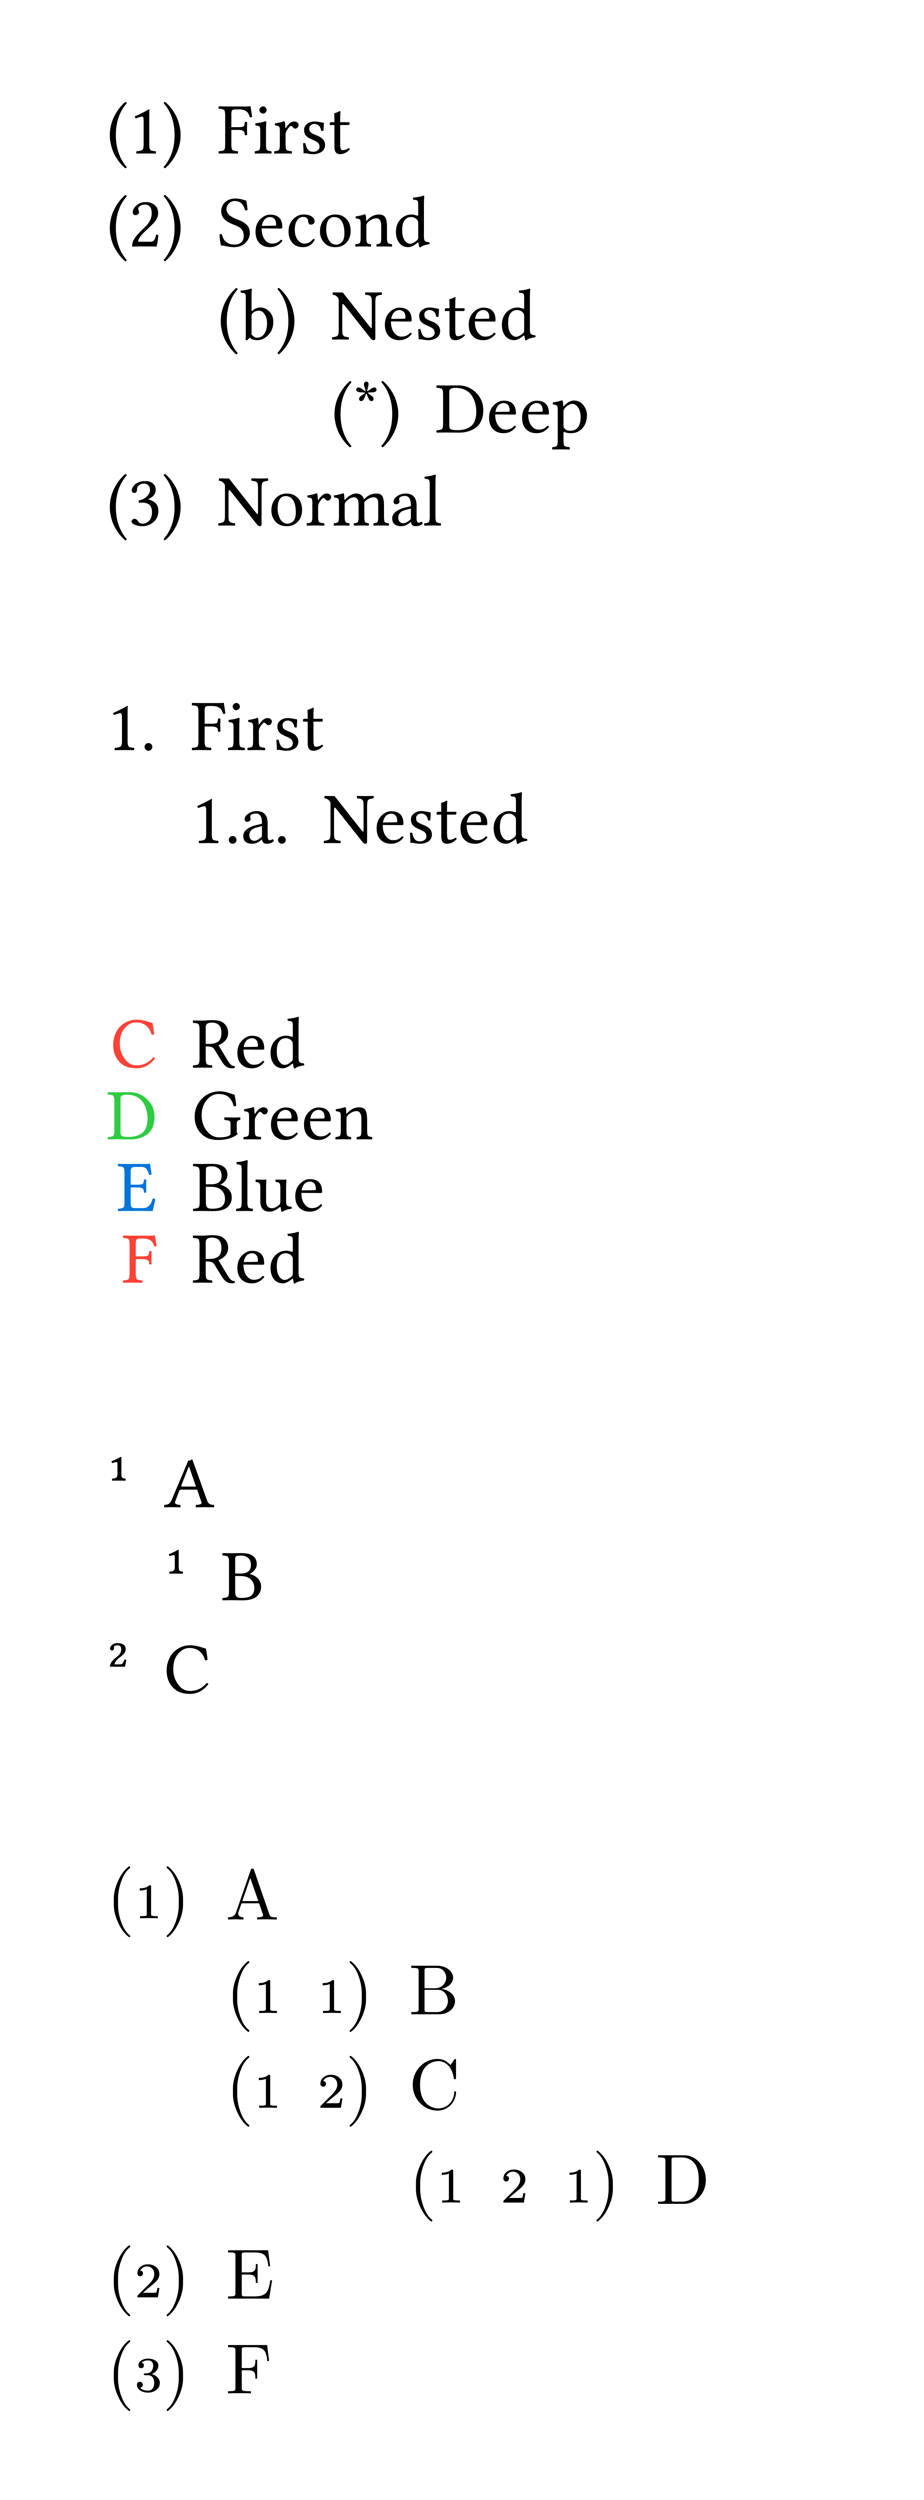 <svg class="typst-doc" viewBox="0 0 130 351.628" width="130" height="351.628" xmlns="http://www.w3.org/2000/svg" xmlns:xlink="http://www.w3.org/1999/xlink" xmlns:h5="http://www.w3.org/1999/xhtml">
    <g transform="matrix(1 0 0 1 5 5)">
        <g transform="translate(10 16.582)">
            <g class="typst-text" transform="scale(0.005 -0.005)">
                <use xlink:href="#g0" x="0" fill="#000000"/>
                <use xlink:href="#g1" x="610" fill="#000000"/>
                <use xlink:href="#g2" x="1562" fill="#000000"/>
            </g>
        </g>
        <g transform="translate(25.605 16.582)">
            <g class="typst-text" transform="scale(0.005 -0.005)">
                <use xlink:href="#g3" x="0" fill="#000000"/>
                <use xlink:href="#g4" x="993" fill="#000000"/>
                <use xlink:href="#g5" x="1548" fill="#000000"/>
                <use xlink:href="#g6" x="2309" fill="#000000"/>
                <use xlink:href="#g7" x="3107" fill="#000000"/>
            </g>
        </g>
        <g transform="translate(10 23.082)">
            <g class="typst-group">
                <g>
                    <g transform="translate(0 6.582)">
                        <g class="typst-text" transform="scale(0.005 -0.005)">
                            <use xlink:href="#g0" x="0" fill="#000000"/>
                            <use xlink:href="#g8" x="610" fill="#000000"/>
                            <use xlink:href="#g2" x="1562" fill="#000000"/>
                        </g>
                    </g>
                    <g transform="translate(15.605 6.582)">
                        <g class="typst-text" transform="scale(0.005 -0.005)">
                            <use xlink:href="#g9" x="0" fill="#000000"/>
                            <use xlink:href="#g10" x="993" fill="#000000"/>
                            <use xlink:href="#g11" x="1922" fill="#000000"/>
                            <use xlink:href="#g12" x="2798" fill="#000000"/>
                            <use xlink:href="#g13" x="3830" fill="#000000"/>
                            <use xlink:href="#g14" x="4940" fill="#000000"/>
                        </g>
                    </g>
                    <g transform="translate(15.605 19.664)">
                        <g class="typst-text" transform="scale(0.005 -0.005)">
                            <use xlink:href="#g0" x="0" fill="#000000"/>
                            <use xlink:href="#g15" x="635" fill="#000000"/>
                            <use xlink:href="#g2" x="1644" fill="#000000"/>
                        </g>
                    </g>
                    <g transform="translate(31.611 19.664)">
                        <g class="typst-text" transform="scale(0.005 -0.005)">
                            <use xlink:href="#g16" x="0" fill="#000000"/>
                            <use xlink:href="#g10" x="1431" fill="#000000"/>
                            <use xlink:href="#g6" x="2346" fill="#000000"/>
                            <use xlink:href="#g7" x="3144" fill="#000000"/>
                            <use xlink:href="#g10" x="3791" fill="#000000"/>
                            <use xlink:href="#g14" x="4720" fill="#000000"/>
                        </g>
                    </g>
                    <g transform="translate(31.611 32.746)">
                        <g class="typst-text" transform="scale(0.005 -0.005)">
                            <use xlink:href="#g0" x="0" fill="#000000"/>
                            <use xlink:href="#g17" x="610" fill="#000000"/>
                            <use xlink:href="#g2" x="1365" fill="#000000"/>
                        </g>
                    </g>
                    <g transform="translate(46.255 32.746)">
                        <g class="typst-text" transform="scale(0.005 -0.005)">
                            <use xlink:href="#g18" x="0" fill="#000000"/>
                            <use xlink:href="#g10" x="1435" fill="#000000"/>
                            <use xlink:href="#g10" x="2364" fill="#000000"/>
                            <use xlink:href="#g19" x="3279" fill="#000000"/>
                        </g>
                    </g>
                </g>
            </g>
        </g>
        <g transform="translate(10 68.91)">
            <g class="typst-text" transform="scale(0.005 -0.005)">
                <use xlink:href="#g0" x="0" fill="#000000"/>
                <use xlink:href="#g20" x="610" fill="#000000"/>
                <use xlink:href="#g2" x="1562" fill="#000000"/>
            </g>
        </g>
        <g transform="translate(25.605 68.91)">
            <g class="typst-text" transform="scale(0.005 -0.005)">
                <use xlink:href="#g16" x="0" fill="#000000"/>
                <use xlink:href="#g12" x="1431" fill="#000000"/>
                <use xlink:href="#g5" x="2463" fill="#000000"/>
                <use xlink:href="#g21" x="3224" fill="#000000"/>
                <use xlink:href="#g22" x="4841" fill="#000000"/>
                <use xlink:href="#g23" x="5776" fill="#000000"/>
            </g>
        </g>
        <g transform="translate(0 0)"/>
    </g>
    <g transform="matrix(1 0 0 1 5 88.91)">
        <g transform="translate(10 16.582)">
            <g class="typst-text" transform="scale(0.005 -0.005)">
                <use xlink:href="#g1" x="0" fill="#000000"/>
                <use xlink:href="#g24" x="952" fill="#000000"/>
            </g>
        </g>
        <g transform="translate(21.846 16.582)">
            <g class="typst-text" transform="scale(0.005 -0.005)">
                <use xlink:href="#g3" x="0" fill="#000000"/>
                <use xlink:href="#g4" x="993" fill="#000000"/>
                <use xlink:href="#g5" x="1548" fill="#000000"/>
                <use xlink:href="#g6" x="2309" fill="#000000"/>
                <use xlink:href="#g7" x="3107" fill="#000000"/>
            </g>
        </g>
        <g transform="translate(21.846 29.664)">
            <g class="typst-text" transform="scale(0.005 -0.005)">
                <use xlink:href="#g1" x="0" fill="#000000"/>
                <use xlink:href="#g24" x="952" fill="#000000"/>
                <use xlink:href="#g22" x="1402" fill="#000000"/>
                <use xlink:href="#g24" x="2337" fill="#000000"/>
            </g>
        </g>
        <g transform="translate(40.454 29.664)">
            <g class="typst-text" transform="scale(0.005 -0.005)">
                <use xlink:href="#g16" x="0" fill="#000000"/>
                <use xlink:href="#g10" x="1431" fill="#000000"/>
                <use xlink:href="#g6" x="2346" fill="#000000"/>
                <use xlink:href="#g7" x="3144" fill="#000000"/>
                <use xlink:href="#g10" x="3791" fill="#000000"/>
                <use xlink:href="#g14" x="4720" fill="#000000"/>
            </g>
        </g>
        <g transform="translate(0 0)"/>
    </g>
    <g transform="matrix(1 0 0 1 5 133.574)">
        <g transform="translate(10.547 16.582)">
            <g class="typst-text" transform="scale(0.005 -0.005)">
                <use xlink:href="#g25" x="0" fill="#ff4136"/>
            </g>
        </g>
        <g transform="translate(22.007 16.582)">
            <g class="typst-text" transform="scale(0.005 -0.005)">
                <use xlink:href="#g26" x="0" fill="#000000"/>
                <use xlink:href="#g10" x="1202" fill="#000000"/>
                <use xlink:href="#g14" x="2131" fill="#000000"/>
            </g>
        </g>
        <g transform="translate(10 26.664)">
            <g class="typst-text" transform="scale(0.005 -0.005)">
                <use xlink:href="#g18" x="0" fill="#2ecc40"/>
            </g>
        </g>
        <g transform="translate(22.007 26.664)">
            <g class="typst-text" transform="scale(0.005 -0.005)">
                <use xlink:href="#g27" x="0" fill="#000000"/>
                <use xlink:href="#g5" x="1402" fill="#000000"/>
                <use xlink:href="#g10" x="2147" fill="#000000"/>
                <use xlink:href="#g10" x="3076" fill="#000000"/>
                <use xlink:href="#g13" x="3991" fill="#000000"/>
            </g>
        </g>
        <g transform="translate(11.44 36.746)">
            <g class="typst-text" transform="scale(0.005 -0.005)">
                <use xlink:href="#g28" x="0" fill="#0074d9"/>
            </g>
        </g>
        <g transform="translate(22.007 36.746)">
            <g class="typst-text" transform="scale(0.005 -0.005)">
                <use xlink:href="#g29" x="0" fill="#000000"/>
                <use xlink:href="#g23" x="1204" fill="#000000"/>
                <use xlink:href="#g30" x="1744" fill="#000000"/>
                <use xlink:href="#g10" x="2831" fill="#000000"/>
            </g>
        </g>
        <g transform="translate(12.158 46.828)">
            <g class="typst-text" transform="scale(0.005 -0.005)">
                <use xlink:href="#g3" x="0" fill="#ff4136"/>
            </g>
        </g>
        <g transform="translate(22.007 46.828)">
            <g class="typst-text" transform="scale(0.005 -0.005)">
                <use xlink:href="#g26" x="0" fill="#000000"/>
                <use xlink:href="#g10" x="1202" fill="#000000"/>
                <use xlink:href="#g14" x="2131" fill="#000000"/>
            </g>
        </g>
        <g transform="translate(0 0)"/>
    </g>
    <g transform="matrix(1 0 0 1 5 195.402)">
        <g transform="translate(10 16.582)">
            <g class="typst-text" transform="scale(0.005 -0.005)">
                <use xlink:href="#g31" x="0" fill="#000000"/>
            </g>
        </g>
        <g transform="translate(18.066 16.582)">
            <g class="typst-text" transform="scale(0.005 -0.005)">
                <use xlink:href="#g32" x="0" fill="#000000"/>
            </g>
        </g>
        <g transform="translate(18.066 29.664)">
            <g class="typst-text" transform="scale(0.005 -0.005)">
                <use xlink:href="#g31" x="0" fill="#000000"/>
            </g>
        </g>
        <g transform="translate(26.133 29.664)">
            <g class="typst-text" transform="scale(0.005 -0.005)">
                <use xlink:href="#g29" x="0" fill="#000000"/>
            </g>
        </g>
        <g transform="translate(10 42.746)">
            <g class="typst-text" transform="scale(0.005 -0.005)">
                <use xlink:href="#g33" x="0" fill="#000000"/>
            </g>
        </g>
        <g transform="translate(18.066 42.746)">
            <g class="typst-text" transform="scale(0.005 -0.005)">
                <use xlink:href="#g25" x="0" fill="#000000"/>
            </g>
        </g>
        <g transform="translate(0 0)"/>
    </g>
    <g transform="matrix(1 0 0 1 5 253.148)">
        <g transform="translate(10 10)"/>
        <g transform="translate(10 9.35)"/>
        <g transform="translate(10 9.35)"/>
        <g transform="translate(10 16.83)">
            <g class="typst-text" transform="scale(0.01 -0.01)">
                <use xlink:href="#g34" x="0" fill="#000000"/>
            </g>
        </g>
        <g transform="translate(13.89 12.006)"/>
        <g transform="translate(13.89 12.006)"/>
        <g transform="translate(13.89 16.654)">
            <g class="typst-text" transform="scale(0.007 -0.007)">
                <use xlink:href="#g35" x="0" fill="#000000"/>
            </g>
        </g>
        <g transform="translate(17.873 9.35)"/>
        <g transform="translate(17.873 16.83)">
            <g class="typst-text" transform="scale(0.01 -0.01)">
                <use xlink:href="#g36" x="0" fill="#000000"/>
            </g>
        </g>
        <g transform="translate(21.763 16.83)"/>
        <g transform="translate(26.763 16.83)">
            <g class="typst-text" transform="scale(0.01 -0.01)">
                <use xlink:href="#g37" x="0" fill="#000000"/>
            </g>
        </g>
        <g transform="translate(26.763 23.33)">
            <g class="typst-group">
                <g>
                    <g transform="translate(0 0)"/>
                    <g transform="translate(0 -0.65)"/>
                    <g transform="translate(0 -0.65)"/>
                    <g transform="translate(0 6.83)">
                        <g class="typst-text" transform="scale(0.01 -0.01)">
                            <use xlink:href="#g34" x="0" fill="#000000"/>
                        </g>
                    </g>
                    <g transform="translate(3.89 2.006)"/>
                    <g transform="translate(3.89 2.006)"/>
                    <g transform="translate(3.89 6.654)">
                        <g class="typst-text" transform="scale(0.007 -0.007)">
                            <use xlink:href="#g35" x="0" fill="#000000"/>
                        </g>
                    </g>
                    <g transform="translate(12.873 2.006)"/>
                    <g transform="translate(12.873 6.654)">
                        <g class="typst-text" transform="scale(0.007 -0.007)">
                            <use xlink:href="#g35" x="0" fill="#000000"/>
                        </g>
                    </g>
                    <g transform="translate(16.856 -0.65)"/>
                    <g transform="translate(16.856 6.83)">
                        <g class="typst-text" transform="scale(0.01 -0.01)">
                            <use xlink:href="#g36" x="0" fill="#000000"/>
                        </g>
                    </g>
                    <g transform="translate(20.746 6.83)"/>
                    <g transform="translate(25.746 6.83)">
                        <g class="typst-text" transform="scale(0.01 -0.01)">
                            <use xlink:href="#g38" x="0" fill="#000000"/>
                        </g>
                    </g>
                    <g transform="translate(0 13.33)">
                        <g class="typst-group">
                            <g>
                                <g transform="translate(0 0)"/>
                                <g transform="translate(0 -0.65)"/>
                                <g transform="translate(0 -0.65)"/>
                                <g transform="translate(0 6.83)">
                                    <g class="typst-text" transform="scale(0.01 -0.01)">
                                        <use xlink:href="#g34" x="0" fill="#000000"/>
                                    </g>
                                </g>
                                <g transform="translate(3.89 2.006)"/>
                                <g transform="translate(3.89 2.006)"/>
                                <g transform="translate(3.89 6.654)">
                                    <g class="typst-text" transform="scale(0.007 -0.007)">
                                        <use xlink:href="#g35" x="0" fill="#000000"/>
                                    </g>
                                </g>
                                <g transform="translate(12.873 2.006)"/>
                                <g transform="translate(12.873 6.654)">
                                    <g class="typst-text" transform="scale(0.007 -0.007)">
                                        <use xlink:href="#g39" x="0" fill="#000000"/>
                                    </g>
                                </g>
                                <g transform="translate(16.856 -0.65)"/>
                                <g transform="translate(16.856 6.83)">
                                    <g class="typst-text" transform="scale(0.01 -0.01)">
                                        <use xlink:href="#g36" x="0" fill="#000000"/>
                                    </g>
                                </g>
                                <g transform="translate(20.746 6.83)"/>
                                <g transform="translate(25.746 6.83)">
                                    <g class="typst-text" transform="scale(0.01 -0.01)">
                                        <use xlink:href="#g40" x="0" fill="#000000"/>
                                    </g>
                                </g>
                                <g transform="translate(25.746 13.33)">
                                    <g class="typst-group">
                                        <g>
                                            <g transform="translate(0 0)"/>
                                            <g transform="translate(0 -0.65)"/>
                                            <g transform="translate(0 -0.65)"/>
                                            <g transform="translate(0 6.83)">
                                                <g class="typst-text" transform="scale(0.01 -0.01)">
                                                    <use xlink:href="#g34" x="0" fill="#000000"/>
                                                </g>
                                            </g>
                                            <g transform="translate(3.89 2.006)">
                                                <g class="typst-group">
                                                    <g>
                                                        <g transform="translate(0 0)"/>
                                                        <g transform="translate(0 0)"/>
                                                        <g transform="translate(0 4.648)">
                                                            <g class="typst-text" transform="scale(0.007 -0.007)">
                                                                <use xlink:href="#g35" x="0" fill="#000000"/>
                                                            </g>
                                                        </g>
                                                        <g transform="translate(8.983 0)"/>
                                                        <g transform="translate(8.983 4.648)">
                                                            <g class="typst-text" transform="scale(0.007 -0.007)">
                                                                <use xlink:href="#g39" x="0" fill="#000000"/>
                                                            </g>
                                                        </g>
                                                        <g transform="translate(17.966 0)"/>
                                                        <g transform="translate(17.966 4.648)">
                                                            <g class="typst-text" transform="scale(0.007 -0.007)">
                                                                <use xlink:href="#g35" x="0" fill="#000000"/>
                                                            </g>
                                                        </g>
                                                    </g>
                                                </g>
                                            </g>
                                            <g transform="translate(25.839 -0.65)"/>
                                            <g transform="translate(25.839 6.83)">
                                                <g class="typst-text" transform="scale(0.01 -0.01)">
                                                    <use xlink:href="#g36" x="0" fill="#000000"/>
                                                </g>
                                            </g>
                                            <g transform="translate(29.729 6.83)"/>
                                            <g transform="translate(34.729 6.83)">
                                                <g class="typst-text" transform="scale(0.01 -0.01)">
                                                    <use xlink:href="#g41" x="0" fill="#000000"/>
                                                </g>
                                            </g>
                                        </g>
                                    </g>
                                </g>
                            </g>
                        </g>
                    </g>
                </g>
            </g>
        </g>
        <g transform="translate(10 63.32)">
            <g class="typst-group">
                <g>
                    <g transform="translate(0 0)"/>
                    <g transform="translate(0 -0.65)"/>
                    <g transform="translate(0 -0.65)"/>
                    <g transform="translate(0 6.83)">
                        <g class="typst-text" transform="scale(0.01 -0.01)">
                            <use xlink:href="#g34" x="0" fill="#000000"/>
                        </g>
                    </g>
                    <g transform="translate(3.89 2.006)"/>
                    <g transform="translate(3.89 2.006)"/>
                    <g transform="translate(3.89 6.654)">
                        <g class="typst-text" transform="scale(0.007 -0.007)">
                            <use xlink:href="#g39" x="0" fill="#000000"/>
                        </g>
                    </g>
                    <g transform="translate(7.873 -0.65)"/>
                    <g transform="translate(7.873 6.83)">
                        <g class="typst-text" transform="scale(0.01 -0.01)">
                            <use xlink:href="#g36" x="0" fill="#000000"/>
                        </g>
                    </g>
                    <g transform="translate(11.763 6.83)"/>
                    <g transform="translate(16.763 6.83)">
                        <g class="typst-text" transform="scale(0.01 -0.01)">
                            <use xlink:href="#g42" x="0" fill="#000000"/>
                        </g>
                    </g>
                </g>
            </g>
        </g>
        <g transform="translate(10 76.65)">
            <g class="typst-group">
                <g>
                    <g transform="translate(0 0)"/>
                    <g transform="translate(0 -0.65)"/>
                    <g transform="translate(0 -0.65)"/>
                    <g transform="translate(0 6.83)">
                        <g class="typst-text" transform="scale(0.01 -0.01)">
                            <use xlink:href="#g34" x="0" fill="#000000"/>
                        </g>
                    </g>
                    <g transform="translate(3.89 1.936)"/>
                    <g transform="translate(3.89 1.936)"/>
                    <g transform="translate(3.89 6.584)">
                        <g class="typst-text" transform="scale(0.007 -0.007)">
                            <use xlink:href="#g43" x="0" fill="#000000"/>
                        </g>
                    </g>
                    <g transform="translate(7.873 -0.65)"/>
                    <g transform="translate(7.873 6.83)">
                        <g class="typst-text" transform="scale(0.01 -0.01)">
                            <use xlink:href="#g36" x="0" fill="#000000"/>
                        </g>
                    </g>
                    <g transform="translate(11.763 6.83)"/>
                    <g transform="translate(16.763 6.83)">
                        <g class="typst-text" transform="scale(0.01 -0.01)">
                            <use xlink:href="#g44" x="0" fill="#000000"/>
                        </g>
                    </g>
                </g>
            </g>
        </g>
        <g transform="translate(0 0)"/>
    </g>
    <defs id="glyph">
        <symbol id="g0" overflow="visible">
            <path d="M 90 516 Q 90 790 211 1036 Q 332 1282 524 1448 Q 555 1446 567 1411 Q 260 1065 260 516 Q 260 -29 567 -383 Q 557 -412 524 -418 Q 403 -314 316 -186.5 Q 229 -59 187 42 Q 145 143 120.5 255 Q 96 367 93 417 Q 90 467 90 516 Z "/>
        </symbol>
        <symbol id="g1" overflow="visible">
            <path d="M 590 250 Q 590 127 621.5 97.5 Q 653 68 768 63 Q 778 53 778 28.5 Q 778 4 768 -4 Q 563 0 518 0 Q 434 0 233 -4 Q 225 4 225 28.5 Q 225 53 233 63 Q 352 67 392 99 Q 432 131 432 250 L 432 918 Q 432 1037 391 1036 Q 336 1036 213 985 Q 188 1001 182 1040 Q 469 1173 584 1245 Q 596 1245 596 1235 Q 590 1188 590 961 L 590 250 Z "/>
        </symbol>
        <symbol id="g2" overflow="visible">
            <path d="M 520 516 Q 520 242 399.5 -4 Q 279 -250 86 -416 Q 55 -414 43 -379 Q 350 -33 350 516 Q 350 1061 43 1415 Q 53 1444 86 1450 Q 207 1346 294 1219 Q 381 1092 423 990.5 Q 465 889 489.5 777.5 Q 514 666 517 615.5 Q 520 565 520 516 Z "/>
        </symbol>
        <symbol id="g3" overflow="visible">
            <path d="M 580 662 L 389 662 L 389 250 Q 389 127 421 97.5 Q 453 68 567 63 Q 577 53 577.5 28.5 Q 578 4 567 -4 Q 424 0 303 0 Q 180 0 37 -4 Q 29 4 29 28.5 Q 29 53 37 63 Q 152 67 183.5 97 Q 215 127 215 250 L 215 1071 Q 215 1194 183.5 1223.5 Q 152 1253 37 1257 Q 29 1265 29 1290 Q 29 1315 37 1325 Q 201 1321 301 1321 L 824 1321 Q 878 1321 920 1329 Q 927 1329 928 1323 Q 950 1205 973 1026 Q 946 1016 909 1016 Q 884 1096 855.5 1139 Q 827 1182 763.5 1210.5 Q 700 1239 596 1239 L 504 1239 Q 434 1239 411.5 1214.5 Q 389 1190 389 1108 L 389 739 L 580 739 Q 705 739 733.5 763.5 Q 762 788 766 879 Q 774 889 798.5 889 Q 823 889 834 879 Q 830 773 829 702 Q 829 624 834 522 Q 824 512 799 512 Q 774 512 766 522 Q 762 577 753.5 601 Q 745 625 704.5 643.5 Q 664 662 580 662 Z "/>
        </symbol>
        <symbol id="g4" overflow="visible">
            <path d="M 184 1227 Q 184 1264 219 1294.5 Q 254 1325 291 1325 Q 330 1325 359.5 1291 Q 389 1257 389 1219 Q 389 1184 356.5 1152 Q 324 1120 283 1120 Q 246 1120 215 1154 Q 184 1188 184 1227 Z M 371 250 Q 371 127 395.5 98.5 Q 420 70 518 63 Q 528 53 528 28.5 Q 528 4 518 -4 Q 383 0 291 0 Q 197 0 61 -4 Q 53 4 53 28.5 Q 53 53 61 63 Q 159 71 184 99 Q 209 127 209 250 L 209 649 Q 209 735 185.5 757.5 Q 162 780 76 788 Q 64 823 72 846 Q 262 871 352 905 Q 379 905 379 891 Q 371 760 371 658 L 371 250 Z "/>
        </symbol>
        <symbol id="g5" overflow="visible">
            <path d="M 360 733 Q 360 723 366.5 719 Q 373 715 383 729 Q 424 799 484.5 849 Q 545 899 610 899 Q 669 899 701 867.5 Q 733 836 733 801 Q 733 762 703.5 730 Q 674 698 637 698 Q 599 698 563 746 Q 543 772 510 772 Q 485 772 416 672 Q 367 598 367 535 L 367 250 Q 367 127 394.5 99.5 Q 422 72 535 63 Q 545 53 545 28.5 Q 545 4 535 -4 Q 392 0 287 0 Q 197 0 53 -4 Q 45 4 45 28.5 Q 45 53 53 63 Q 153 69 179 98 Q 205 127 205 250 L 205 649 Q 205 735 181.5 757.5 Q 158 780 72 788 Q 60 823 68 846 Q 220 866 319 905 Q 335 905 344 889 Q 354 864 360 733 Z "/>
        </symbol>
        <symbol id="g6" overflow="visible">
            <path d="M 98 283 Q 108 293 130 293 Q 152 293 162 285 Q 195 146 242 96.5 Q 289 47 387 47 Q 453 47 507 84 Q 561 121 561 190 Q 561 258 519 299 Q 477 340 352 391 Q 229 442 178 501.5 Q 127 561 127 670 Q 127 766 213 832.5 Q 299 899 416 899 Q 463 899 512 892 Q 561 885 615.5 873.5 Q 670 862 684 860 Q 680 751 672 643 Q 662 633 639 633 Q 616 633 606 641 Q 596 702 572.5 743 Q 549 784 517 801.5 Q 485 819 461.5 825 Q 438 831 416 831 Q 361 831 316.5 795.5 Q 272 760 272 700 Q 272 623 318.5 587.5 Q 365 552 477 510 Q 717 421 717 238 Q 717 166 683 112.5 Q 649 59 596 31.5 Q 543 4 491.5 -8 Q 440 -20 391 -20 Q 291 -20 205 2 Q 191 6 164 6 Q 144 6 113 0 Q 112 107 98 283 Z "/>
        </symbol>
        <symbol id="g7" overflow="visible">
            <path d="M 88 879 L 182 879 Q 182 957 181 1008 Q 180 1059 179 1074.5 Q 178 1090 177 1100 Q 176 1110 176 1116 Q 176 1131 221 1144 Q 257 1154 291 1173 Q 325 1191 336 1192 Q 352 1192 352 1174 Q 344 1092 344 958 L 344 879 L 590 879 Q 606 879 606 866 L 606 825 Q 606 798 557 799 L 344 799 L 344 281 Q 344 181 358.5 136.5 Q 373 92 412 92 Q 506 92 580 150 Q 611 148 616 115 Q 495 -20 340 -20 Q 182 -20 182 182 L 182 799 L 61 799 Q 51 799 51 811 L 51 838 Q 51 879 88 879 Z "/>
        </symbol>
        <symbol id="g8" overflow="visible">
            <path d="M 125 958 Q 125 1060 229.5 1154.5 Q 334 1249 494 1249 Q 633 1249 736.5 1170.5 Q 840 1092 840 938 Q 840 864 809 798.5 Q 778 733 742.5 691 Q 707 649 635 580 L 428 381 Q 276 229 276 133 L 641 133 Q 696 133 727 176 Q 758 219 784 330 Q 823 338 844 319 Q 840 176 795 -4 Q 701 0 635 0 L 276 0 L 106 -4 Q 106 94 152.5 185 Q 199 276 340 420 L 492 569 Q 660 739 659 930 Q 659 1063 605 1120.5 Q 551 1178 481 1178 Q 379 1178 329 1139 Q 279 1100 279 1053 Q 279 1043 287 1024.5 Q 295 1006 295 1004 Q 303 975 303 961 Q 303 930 269.5 904.5 Q 236 879 207 879 Q 174 879 149.5 902 Q 125 925 125 958 Z "/>
        </symbol>
        <symbol id="g9" overflow="visible">
            <path d="M 808 1292 Q 836 1151 845 1028 Q 820 1009 778 1016 Q 760 1074 740.5 1115 Q 721 1156 687 1196.5 Q 653 1237 599.5 1257.5 Q 546 1278 475 1278 Q 386 1278 318.5 1207 Q 251 1136 251 1049 Q 251 1000 275 956 Q 299 912 329 884 Q 359 856 411 827 Q 463 798 494 785.5 Q 525 773 577 753 Q 648 726 701 697 Q 754 668 805 624 Q 856 580 882.5 517.5 Q 909 455 909 377 Q 909 280 857 191 Q 805 102 717 47 Q 609 -20 464 -20 Q 367 -20 260.5 3.5 Q 154 27 96 27 Q 65 156 55 338 Q 87 355 122 344 Q 186 53 481 53 Q 604 53 670.5 117.5 Q 737 182 737 305 Q 737 363 719 410 Q 701 457 678 485.5 Q 655 514 611 540.5 Q 567 567 540 579 Q 513 591 462 610 Q 385 639 328.5 669.5 Q 272 700 217 745.5 Q 162 791 133 853.5 Q 104 916 104 993 Q 104 1151 218.5 1249.5 Q 333 1348 494 1348 Q 611 1348 695.5 1322 Q 780 1296 808 1292 Z "/>
        </symbol>
        <symbol id="g10" overflow="visible">
            <path d="M 254 578 L 625 584 Q 656 584 655 612 Q 655 729 605 778 Q 555 827 485 827 Q 458 827 432 820 Q 406 813 368 790.5 Q 330 768 299 713 Q 268 658 254 578 Z M 791 190 Q 826 188 834 158 Q 697 -20 485 -20 Q 282 -20 172 111 Q 76 222 76 414 Q 76 631 206 763 Q 336 895 485 895 Q 831 895 831 539 Q 831 504 793 504 L 248 508 Q 248 336 313 227 Q 403 80 537 80 Q 623 80 677.5 104.5 Q 732 129 791 190 Z "/>
        </symbol>
        <symbol id="g11" overflow="visible">
            <path d="M 815 186 Q 743 67 663.5 23.5 Q 584 -20 481 -20 Q 291 -20 183.5 101.5 Q 76 223 76 426 Q 76 633 205 766 Q 334 899 496 899 Q 641 899 725 845 Q 809 791 809 705 Q 809 662 777 638 Q 745 614 709 614 Q 639 614 631 688 Q 627 733 617.5 758.5 Q 608 784 575.5 807.5 Q 543 831 485 831 Q 383 831 317.5 734 Q 252 637 252 471 Q 252 295 332 187.5 Q 412 80 526 80 Q 667 80 772 215 Q 805 211 815 186 Z "/>
        </symbol>
        <symbol id="g12" overflow="visible">
            <path d="M 84 420 Q 84 623 197 756 Q 319 899 518 899 Q 665 899 766.5 826.5 Q 868 754 908 653.5 Q 948 553 948 438 Q 948 224 815 94 Q 698 -21 514 -20 Q 309 -20 196.5 113 Q 84 246 84 420 Z M 487 827 Q 260 827 260 467 Q 260 401 275.5 333.5 Q 291 266 321.5 200.5 Q 352 135 409.5 93 Q 467 51 543 51 Q 633 51 702.5 125 Q 772 199 772 373 Q 772 592 696 709.5 Q 620 827 487 827 Z "/>
        </symbol>
        <symbol id="g13" overflow="visible">
            <path d="M 377 733 Q 522 899 713 899 Q 830 899 883 829 Q 938 755 938 555 L 938 250 Q 938 129 961.5 100.5 Q 985 72 1075 63 Q 1083 53 1083 28.5 Q 1083 4 1075 -4 Q 952 0 858 0 Q 772 0 649 -4 Q 641 6 641 30.5 Q 641 55 649 63 Q 733 71 754.5 100 Q 776 129 776 250 L 776 561 Q 776 670 752 719 Q 713 793 643 793 Q 518 793 393 672 Q 358 633 358 586 L 358 250 Q 358 129 379.5 100.5 Q 401 72 483 63 Q 491 53 491.5 28.5 Q 492 4 483 -4 Q 360 0 279 0 Q 177 0 53 -4 Q 45 4 45 28.5 Q 45 53 53 63 Q 149 71 173 99 Q 197 127 197 250 L 197 649 Q 197 735 173.5 757.5 Q 150 780 63 788 Q 51 823 59 846 Q 211 866 311 905 Q 327 905 336 889 Q 348 864 352 733 Q 352 706 377 733 Z "/>
        </symbol>
        <symbol id="g14" overflow="visible">
            <path d="M 707 254 L 707 643 Q 707 690 700.5 709.5 Q 694 729 672 754 Q 609 828 506 827 Q 383 827 315 725 Q 256 641 256 453 Q 256 273 323.5 174.5 Q 391 76 481 76 Q 561 76 674 174 Q 707 203 707 254 Z M 684 103 Q 534 -20 428 -20 Q 266 -20 173 100.5 Q 80 221 80 416 Q 80 635 221 776 Q 350 899 528 899 Q 559 899 596 890 Q 633 881 659.5 872.5 Q 686 864 688 864 Q 706 864 707 883 L 707 1145 Q 707 1211 703.5 1243.5 Q 700 1276 677.5 1291.5 Q 655 1307 643 1308 Q 631 1309 575 1313 Q 552 1336 563 1374 Q 745 1388 850 1430 Q 877 1430 877 1409 Q 869 1327 868 1194 L 868 266 Q 868 186 896 155.5 Q 924 125 1018 117 Q 1028 107 1028 88.5 Q 1028 70 1018 61 Q 854 43 776 -20 Q 758 -28 737 -20 Q 719 52 715 100 Q 713 110 702.5 110 Q 692 110 684 103 Z "/>
        </symbol>
        <symbol id="g15" overflow="visible">
            <path d="M 356 743 Q 321 712 322 657 L 322 145 Q 400 49 469 49 Q 610 49 684 162.5 Q 758 276 758 459 Q 758 606 691.5 707.5 Q 625 809 530 809 Q 430 809 356 743 Z M 342 807 Q 444 899 571 899 Q 712 899 823 786.5 Q 934 674 934 496 Q 934 267 792.5 123.5 Q 651 -20 481 -20 Q 361 -20 301 30 Q 284 44 272.5 43.5 Q 261 43 245 25 Q 230 8 197 -25 Q 166 -25 152 0 Q 160 39 160 145 L 160 1145 Q 160 1211 157 1243.5 Q 154 1276 131.5 1291.5 Q 109 1307 96.5 1308 Q 84 1309 29 1313 Q 6 1336 16 1374 Q 198 1388 303 1430 Q 330 1430 330 1409 Q 322 1327 322 1194 L 322 817 Q 322 789 342 807 Z "/>
        </symbol>
        <symbol id="g16" overflow="visible">
            <path d="M 1139 1049 Q 1139 1121 1132.5 1158.5 Q 1126 1196 1101.5 1217.5 Q 1077 1239 1050.5 1245 Q 1024 1251 961 1257 Q 951 1265 950.5 1290 Q 950 1315 961 1325 Q 1141 1321 1188 1321 Q 1249 1321 1417 1325 Q 1425 1315 1425 1290.5 Q 1425 1266 1417 1257 Q 1302 1245 1270.5 1212.5 Q 1239 1180 1239 1049 L 1239 43 Q 1239 -20 1192 -20 Q 1147 -20 1110 29 L 395 932 Q 344 1000 326 999 Q 310 999 309 899 L 309 272 Q 309 200 315.5 162.5 Q 322 125 346.5 103.5 Q 371 82 397.5 76 Q 424 70 487 63 Q 495 53 495.5 28.5 Q 496 4 487 -4 Q 315 0 260 0 Q 207 0 31 -4 Q 21 4 20.5 28.5 Q 20 53 31 63 Q 146 75 177.5 108 Q 209 141 209 272 L 209 1126 Q 199 1171 154 1212 Q 109 1253 47 1257 Q 37 1265 37 1290 Q 37 1315 47 1325 L 324 1321 L 1026 430 Q 1114 317 1124 317 Q 1138 317 1139 379 L 1139 1049 Z "/>
        </symbol>
        <symbol id="g17" overflow="visible">
            <path d="M 344 1120 Q 309 1128 258 1128 Q 92 1128 92 1204 Q 92 1229 108.5 1247.5 Q 125 1266 160 1266 Q 199 1266 259 1221 Q 319 1176 356 1161 Q 352 1202 330.5 1262.5 Q 309 1323 309 1350 Q 309 1383 326.5 1406.5 Q 344 1430 371 1430 Q 439 1430 438 1358 Q 438 1329 419.5 1258.5 Q 401 1188 399 1159 Q 438 1175 497.5 1220.5 Q 557 1266 594 1266 Q 631 1266 647.5 1245.5 Q 664 1225 664 1204 Q 664 1128 522 1128 Q 459 1128 410 1120 Q 435 1093 481.5 1061.5 Q 528 1030 554 1004.5 Q 580 979 580 942 Q 580 915 561.5 899 Q 543 883 520 883 Q 485 883 461.5 915.5 Q 438 948 414.5 1008.5 Q 391 1069 375 1096 Q 361 1069 336 1005.5 Q 311 942 288.5 912.5 Q 266 883 231 883 Q 204 883 188 900.5 Q 172 918 172 940 Q 172 979 198.5 1005.5 Q 225 1032 272 1061.5 Q 319 1091 344 1120 Z "/>
        </symbol>
        <symbol id="g18" overflow="visible">
            <path d="M 391 172 Q 391 117 433 91.5 Q 475 66 614 66 Q 731 66 821 89.5 Q 911 113 989 168 Q 1067 223 1109 327.5 Q 1151 432 1151 582 Q 1151 707 1120.5 821.5 Q 1090 936 1024 1036.5 Q 958 1137 839.5 1196 Q 721 1255 563 1255 Q 391 1255 391 1155 L 391 172 Z M 303 1321 Q 336 1321 447.5 1323 Q 559 1325 641 1325 Q 936 1325 1142 1121.5 Q 1348 918 1348 631 Q 1348 451 1285.5 320.5 Q 1223 190 1119.5 122.5 Q 1016 55 906.5 25.5 Q 797 -4 678 -4 Q 555 -4 440.5 -2 Q 326 0 305 0 Q 199 0 39 -4 Q 29 4 29 28.5 Q 29 53 39 63 Q 154 67 185.5 97 Q 217 127 217 250 L 217 1071 Q 217 1194 185.5 1223.5 Q 154 1253 39 1257 Q 29 1265 29 1290 Q 29 1315 39 1325 Q 203 1321 303 1321 Z "/>
        </symbol>
        <symbol id="g19" overflow="visible">
            <path d="M 358 678 Q 325 637 326 588 L 326 215 Q 326 161 334.5 141 Q 343 121 375 92 Q 423 49 520 49 Q 602 49 661.5 83 Q 721 117 751.5 175 Q 782 233 795.5 294.5 Q 809 356 809 426 Q 809 594 738.5 699.5 Q 668 805 565 805 Q 522 805 460.5 767 Q 399 729 358 678 Z M 319 754 Q 321 723 342 745 Q 479 899 623 899 Q 777 899 881 774 Q 985 649 985 481 Q 985 241 834 94 Q 713 -21 532 -20 Q 432 -20 354 11 Q 338 19 332 17 Q 326 15 326 -4 L 326 -225 Q 326 -348 353.5 -377 Q 381 -406 494 -412 Q 504 -422 504 -446.5 Q 504 -471 494 -479 Q 359 -475 246 -475 Q 160 -475 16 -479 Q 8 -471 8 -446.5 Q 8 -422 16 -412 Q 112 -408 138 -378 Q 164 -348 164 -225 L 164 649 Q 164 735 140.5 757.5 Q 117 780 31 788 Q 19 823 27 846 Q 179 866 279 905 Q 295 905 303 889 Q 313 865 319 754 Z "/>
        </symbol>
        <symbol id="g20" overflow="visible">
            <path d="M 440 1178 Q 403 1178 364.5 1167.5 Q 326 1157 286 1119 Q 246 1081 246 1022 Q 246 916 166 915 Q 133 915 114.5 938 Q 96 961 96 985 Q 96 1016 115.5 1056 Q 135 1096 176 1142 Q 217 1188 298 1218.5 Q 379 1249 483 1249 Q 628 1249 707 1169 Q 771 1104 771 1007 Q 771 921 723 856.5 Q 675 792 555 735 L 557 731 Q 672 713 759 635 Q 846 557 846 408 Q 846 213 710.5 96.5 Q 575 -20 385 -20 Q 283 -20 186.5 19.5 Q 90 59 90 117 Q 90 142 117.5 165 Q 145 188 176 188 Q 225 188 264 135 Q 266 133 273.5 122 Q 281 111 284 106.5 Q 287 102 294 93 Q 301 84 307 80 Q 313 76 324.5 68.5 Q 336 61 348 58 Q 360 55 376.5 53 Q 393 51 412 51 Q 445 51 482.5 65.5 Q 520 80 564 111.5 Q 608 143 637 213 Q 666 283 666 379 Q 666 643 397 643 Q 334 643 299 639 L 289 705 Q 431 725 521 815.5 Q 611 906 611 993 Q 611 1086 562 1132 Q 513 1178 440 1178 Z "/>
        </symbol>
        <symbol id="g21" overflow="visible">
            <path d="M 348 733 Q 350 706 373 733 Q 520 899 684 899 Q 762 899 818 856.5 Q 874 814 889 749 Q 894 729 911 748 Q 1054 899 1249 899 Q 1374 899 1417 815 Q 1460 731 1460 573 L 1460 250 Q 1460 127 1481.5 98.5 Q 1503 70 1591 63 Q 1599 53 1599 28.5 Q 1599 4 1591 -4 Q 1476 0 1380 0 Q 1274 0 1171 -4 Q 1163 4 1163 28.5 Q 1163 53 1171 63 Q 1255 69 1276.5 99 Q 1298 129 1298 250 L 1298 610 Q 1298 708 1267.5 750.5 Q 1237 793 1176 793 Q 1029 793 905 657 Q 907 632 907 575 L 907 250 Q 907 127 927.5 98.5 Q 948 70 1028 63 Q 1036 53 1036 29.5 Q 1036 6 1028 -4 Q 926 0 827 0 Q 721 0 618 -4 Q 610 6 610 30.5 Q 610 55 618 63 Q 704 69 724.5 98 Q 745 127 745 250 L 745 606 Q 745 792 610 793 Q 512 793 389 672 Q 354 635 354 586 L 354 250 Q 354 165 366 128 Q 378 91 400 80 Q 422 69 481 63 Q 490 54 490 29.5 Q 490 5 481 -4 Q 358 0 274 0 Q 176 0 53 -4 Q 45 4 45 28.5 Q 45 53 53 63 Q 143 69 168 99 Q 193 129 193 250 L 193 649 Q 193 735 169 757.5 Q 145 780 59 788 Q 47 823 55 846 Q 207 866 307 905 Q 323 905 332 889 Q 342 866 348 733 Z "/>
        </symbol>
        <symbol id="g22" overflow="visible">
            <path d="M 600 477 L 438 434 Q 243 385 244 209 Q 244 154 281.5 108.5 Q 319 63 391 63 Q 461 63 571 154 Q 600 177 600 207 L 600 477 Z M 600 98 L 596 98 L 555 66 Q 444 -20 332 -20 Q 74 -20 74 201 Q 74 303 167 381 Q 260 459 412 498 L 588 541 Q 600 545 600 565 Q 600 831 434 831 Q 366 831 318 809.5 Q 270 788 270 745 Q 270 716 274 705 Q 280 693 281 668 Q 281 645 253 621.5 Q 225 598 184 598 Q 112 598 113 672 Q 113 758 218.5 828.5 Q 324 899 451 899 Q 760 899 760 553 L 760 252 Q 760 209 761 184.5 Q 762 160 768 131 Q 774 102 787.5 90 Q 801 78 821 78 Q 858 78 897 111 Q 926 95 932 55 Q 854 -21 737 -20 Q 667 -20 638.5 10.5 Q 610 41 600 98 Z "/>
        </symbol>
        <symbol id="g23" overflow="visible">
            <path d="M 195 250 L 195 1145 Q 195 1258 174.5 1282.5 Q 154 1307 63 1313 Q 40 1336 51 1374 Q 233 1388 338 1430 Q 365 1430 365 1409 Q 357 1327 356 1194 L 356 250 Q 356 127 382 97.5 Q 408 68 504 63 Q 512 53 512 28.5 Q 512 4 504 -4 Q 369 0 276 0 Q 190 0 47 -4 Q 37 4 37 28.5 Q 37 53 47 63 Q 143 67 169 97 Q 195 127 195 250 Z "/>
        </symbol>
        <symbol id="g24" overflow="visible">
            <path d="M 117 88 Q 117 133 148.5 165 Q 180 197 225 197 Q 270 197 302 165 Q 334 133 334 88 Q 334 43 302 11.5 Q 270 -20 225 -20 Q 180 -20 148.5 11.5 Q 117 43 117 88 Z "/>
        </symbol>
        <symbol id="g25" overflow="visible">
            <path d="M 731 -20 Q 416 -20 246 166 Q 76 352 76 635 Q 76 795 133 937 Q 190 1079 293 1174 Q 483 1348 733 1348 Q 880 1348 1020.5 1302.5 Q 1161 1257 1182 1255 Q 1213 1085 1227 938 Q 1188 918 1159 928 Q 1055 1272 711 1272 Q 532 1272 384 1090 Q 262 940 262 674 Q 262 438 396 250.5 Q 530 63 729 63 Q 872 63 984 115.5 Q 1096 168 1204 287 Q 1235 287 1251 256 Q 1040 -20 731 -20 Z "/>
        </symbol>
        <symbol id="g26" overflow="visible">
            <path d="M 557 1266 Q 387 1266 387 1135 L 387 666 L 485 666 Q 651 666 740 733.5 Q 829 801 829 979 Q 829 1266 557 1266 Z M 387 250 Q 387 127 419 97.5 Q 451 68 565 63 Q 573 53 573 28.5 Q 573 4 565 -4 Q 385 0 301 0 Q 219 0 35 -4 Q 25 4 25 28.5 Q 25 53 35 63 Q 150 67 181.5 97 Q 213 127 213 250 L 213 1071 Q 213 1194 181.5 1223.5 Q 150 1253 35 1257 Q 25 1265 25 1290 Q 25 1315 35 1325 Q 228 1321 299 1321 Q 334 1321 419 1328 Q 504 1335 555 1335 Q 676 1335 760 1316.5 Q 844 1298 909 1237 Q 1018 1135 1018 981 Q 1018 840 929 751 Q 840 662 745 631 L 1004 201 Q 1051 123 1094 83 Q 1137 43 1200 43 Q 1214 16 1202 -6 Q 1173 -20 1116 -20 Q 958 -20 846 162 L 627 518 Q 602 559 554 577.5 Q 506 596 387 596 L 387 250 Z "/>
        </symbol>
        <symbol id="g27" overflow="visible">
            <path d="M 772 1348 Q 872 1348 949 1329.5 Q 1026 1311 1090.5 1286.5 Q 1155 1262 1198 1255 Q 1237 1081 1245 940 Q 1210 926 1178 928 Q 1155 1006 1128.5 1059 Q 1102 1112 1054 1165.5 Q 1006 1219 928 1246.5 Q 850 1274 743 1274 Q 557 1274 414.5 1102 Q 272 930 272 670 Q 272 529 326.5 390.5 Q 381 252 497.5 152.5 Q 614 53 768 53 Q 1004 53 1085 131 L 1085 444 Q 1085 501 1049.5 518 Q 1014 535 918 543 Q 910 553 909.5 579.5 Q 909 606 918 616 Q 1098 612 1171 612 Q 1255 612 1354 616 Q 1364 606 1364 579.5 Q 1364 553 1354 543 Q 1305 539 1282.5 517.5 Q 1260 496 1260 444 L 1260 207 Q 1260 176 1292 150 Q 1093 -20 721 -20 Q 432 -20 254 164 Q 76 348 76 629 Q 76 844 179.5 1012 Q 283 1180 440.5 1264 Q 598 1348 772 1348 Z "/>
        </symbol>
        <symbol id="g28" overflow="visible">
            <path d="M 575 739 Q 700 739 729 763.5 Q 758 788 762 879 Q 770 889 794.5 889 Q 819 889 829 879 Q 825 781 825 702 Q 825 628 829 522 Q 819 512 794.5 512 Q 770 512 762 522 Q 758 577 749.5 601 Q 741 625 700 643.5 Q 659 662 575 662 L 389 662 L 389 209 Q 389 137 414.5 108.5 Q 440 80 504 80 L 741 80 Q 936 80 1010 348 Q 1047 356 1081 338 Q 1056 176 1006 -4 Q 842 0 743 0 L 303 0 Q 188 0 37 -4 Q 29 4 29 28.5 Q 29 53 37 63 Q 152 67 183.5 97 Q 215 127 215 250 L 215 1071 Q 215 1194 183.5 1223.5 Q 152 1253 37 1257 Q 29 1265 29 1290 Q 29 1315 37 1325 Q 201 1321 301 1321 L 823 1321 Q 876 1321 924 1329 Q 932 1329 932 1323 Q 948 1253 977 1026 Q 944 1010 909 1016 Q 870 1139 827 1189 Q 784 1239 678 1239 L 524 1239 Q 444 1239 416.5 1209.5 Q 389 1180 389 1108 L 389 739 L 575 739 Z "/>
        </symbol>
        <symbol id="g29" overflow="visible">
            <path d="M 391 1126 L 391 750 L 543 750 Q 834 750 834 985 Q 834 1126 754 1190.5 Q 674 1255 569 1255 Q 479 1255 443.5 1244 Q 408 1233 399.5 1211 Q 391 1189 391 1126 Z M 391 680 L 391 242 Q 391 144 425 103.5 Q 459 63 561 63 Q 776 63 853 136 Q 930 209 930 338 Q 930 488 830.5 584 Q 731 680 532 680 L 391 680 Z M 303 1321 Q 340 1321 432 1323 Q 524 1325 559 1325 Q 999 1325 999 1010 Q 999 930 943 856 Q 887 782 805 741 L 805 737 Q 948 696 1034 606 Q 1120 516 1120 377 Q 1120 305 1095.5 241.5 Q 1071 178 1016 120.5 Q 961 63 855.5 29.5 Q 750 -4 604 -4 Q 506 -4 418 -2 Q 330 0 305 0 Q 199 0 39 -4 Q 29 4 29 28.5 Q 29 53 39 63 Q 154 67 185.5 97 Q 217 127 217 250 L 217 1071 Q 217 1194 185.5 1223.5 Q 154 1253 39 1257 Q 29 1265 29 1290 Q 29 1315 39 1325 Q 199 1321 303 1321 Z "/>
        </symbol>
        <symbol id="g30" overflow="visible">
            <path d="M 444 -20 Q 303 -20 241.5 58.5 Q 180 137 180 258 L 180 651 Q 180 747 154.5 778 Q 129 809 53 815 Q 45 823 45 847.5 Q 45 872 53 883 Q 192 879 262 879 Q 313 879 334 883 Q 350 883 350 870 Q 342 720 342 659 L 342 287 Q 342 166 392 121 Q 442 76 506 76 Q 598 76 711 174 Q 744 203 743 254 L 743 649 Q 743 747 718.5 779 Q 694 811 616 815 Q 606 823 606 847.5 Q 606 872 616 883 Q 755 879 825 879 Q 876 879 897 883 Q 913 883 913 870 Q 905 720 905 659 L 905 266 Q 905 186 933 155.5 Q 961 125 1055 117 Q 1065 107 1065 88.5 Q 1065 70 1055 61 Q 891 43 813 -20 Q 795 -28 774 -20 Q 756 50 752 100 Q 750 110 739.5 109.5 Q 729 109 721 102 Q 569 -20 444 -20 Z "/>
        </symbol>
        <symbol id="g31" overflow="visible">
            <path d="M 276 1270 Q 245 1270 160 1239 Q 140 1255 139 1294 Q 268 1341 379 1409 Q 402 1421 416 1409 L 416 920 Q 416 881 423 858.5 Q 430 836 447.5 824.5 Q 465 813 481.5 810 Q 498 807 528 805 Q 544 774 528 745 Q 467 747 356 748 Q 221 748 160 745 Q 142 774 160 805 Q 211 807 236.5 813 Q 262 819 283.5 844.5 Q 305 870 305 920 L 305 1186 Q 305 1237 299.5 1253.5 Q 294 1270 276 1270 Z "/>
        </symbol>
        <symbol id="g32" overflow="visible">
            <path d="M 539 580 L 901 580 L 709 1137 L 696 1137 L 487 607 Q 481 591 493 585.5 Q 505 580 539 580 Z M 317 162 Q 315 142 311 126.5 Q 307 111 322.5 100.5 Q 338 90 347 84 Q 356 78 381 73 Q 406 68 420 67 Q 434 66 459 63 Q 467 53 467 28.5 Q 467 4 459 -4 Q 307 0 197 0 Q 121 0 14 -4 Q 4 4 4 28.5 Q 4 53 14 63 Q 92 69 137 95 Q 182 121 219 209 L 684 1307 Q 729 1307 797 1348 L 1219 176 Q 1235 129 1266.5 104.5 Q 1298 80 1325 74 Q 1352 68 1403 63 Q 1413 53 1413 28.5 Q 1413 4 1403 -4 Q 1260 0 1169 0 Q 1052 0 901 -4 Q 893 4 893 28.5 Q 893 53 901 63 Q 919 65 929.5 65.5 Q 940 66 956.5 68 Q 973 70 982 72 Q 991 74 1003.5 76 Q 1016 78 1023 81 Q 1030 84 1038.5 89 Q 1047 94 1050 99 Q 1053 104 1056 111.5 Q 1059 119 1058 128 Q 1057 137 1053 147 L 934 494 L 502 494 Q 465 494 451.5 486.5 Q 438 479 430 459 L 317 162 Z "/>
        </symbol>
        <symbol id="g33" overflow="visible">
            <path d="M 150 1202 Q 132 1202 114 1217.5 Q 96 1233 96 1251 Q 96 1304 151.5 1356.5 Q 207 1409 315 1409 Q 405 1409 471 1369 Q 537 1329 537 1239 Q 537 1173 493 1118 Q 449 1063 354 995 Q 250 919 219 811 L 389 811 Q 412 811 430.5 822.5 Q 449 834 463 860.5 Q 477 887 484.5 901 Q 492 915 504 948 Q 537 948 553 938 Q 539 825 514 745 L 92 745 Q 92 870 268 1006 Q 346 1069 378 1115 Q 410 1161 410 1237 Q 410 1348 307 1348 Q 227 1348 209 1305 Q 205 1295 205 1274 Q 205 1253 205 1245 Q 197 1202 150 1202 Z "/>
        </symbol>
        <symbol id="g34" overflow="visible">
            <path d="M 318 -248 C 327.333 -248 332 -243.333 332 -234 C 332 -230.667 330.333 -227 327 -223 C 275 -183 233.333 -117.333 202 -26 C 174.667 53.333 161 131.333 161 208 L 161 292 C 161 368.667 174.667 446.667 202 526 C 233.333 617.333 275 683 327 723 C 330.333 726.333 332 730 332 734 C 332 743.333 327.333 748 318 748 C 316.667 748 314.333 747 311 745 C 251 699 200.667 630.667 160 540 C 120.667 453.333 101 370.667 101 292 L 101 208 C 101 129.333 120.667 46.667 160 -40 C 200.667 -130.667 251 -199 311 -245 C 314.333 -247 316.667 -248 318 -248 Z "/>
        </symbol>
        <symbol id="g35" overflow="visible">
            <path d="M 303 664 C 260.333 622 195.667 601 109 601 L 109 557 C 167.667 557 215 565.667 251 583 L 251 85 C 251 72.333 249.667 64 247 60 C 241.667 48.667 211.667 43 157 43 L 116 43 L 116 0 L 294 4 L 473 0 L 473 43 L 432 43 C 377.333 43 347 48.667 341 60 C 339 64 338 72.333 338 85 L 338 632 C 338 658.707 334.479 664 303 664 Z "/>
        </symbol>
        <symbol id="g36" overflow="visible">
            <path d="M 78 -245 C 138 -199 188.333 -130.667 229 -40 C 268.333 46.667 288 129.333 288 208 L 288 292 C 288 370.667 268.333 453.333 229 540 C 188.333 630.667 138 699 78 745 C 74.667 747 72.333 748 71 748 C 61.667 748 57 743.333 57 734 C 57 730 58.667 726.333 62 723 C 114 683 155.667 617.333 187 526 C 214.333 446.667 228 368.667 228 292 L 228 208 C 228 131.333 214.333 53.333 187 -26 C 155.667 -117.333 114 -183 62 -223 C 58.667 -227 57 -230.667 57 -234 C 57 -243.333 61.667 -248 71 -248 C 72.333 -248 74.667 -247 78 -245 Z "/>
        </symbol>
        <symbol id="g37" overflow="visible">
            <path d="M 717 0 L 717 31 L 699 31 C 639 31 625 38 614 71 L 398 696 C 393 709 391 716 375 716 C 359 716 356 710 351 696 L 144 98 C 126 47 86 32 32 31 L 32 0 L 134 3 L 249 0 L 249 31 C 199 31 174 56 174 82 C 174 85 175 95 176 97 L 222 228 L 469 228 L 522 75 C 523 71 525 65 525 61 C 525 31 469 31 442 31 L 442 0 C 478 3 548 3 586 3 Z M 458 259 L 233 259 L 345 584 Z "/>
        </symbol>
        <symbol id="g38" overflow="visible">
            <path d="M 651 183 C 651 270 569 345 458 357 C 555 376 624 440 624 514 C 624 601 532 683 402 683 L 36 683 L 36 652 L 60 652 C 137 652 139 641 139 605 L 139 78 C 139 42 137 31 60 31 L 36 31 L 36 0 L 428 0 C 561 0 651 89 651 183 Z M 527 514 C 527 450 478 366 367 366 L 222 366 L 222 612 C 222 645 224 652 271 652 L 395 652 C 492 652 527 567 527 514 Z M 551 184 C 551 113 499 31 396 31 L 271 31 C 224 31 222 38 222 71 L 222 344 L 410 344 C 509 344 551 251 551 184 Z "/>
        </symbol>
        <symbol id="g39" overflow="visible">
            <path d="M 119 424 C 150.791 424 175 448.208 175 480 C 175 516 156.333 534.667 119 536 C 141.367 583.088 190.544 621 256 621 C 344.145 621 402 555.272 402 467 C 402 419 384.667 372.667 350 328 C 332.667 305.333 319.667 289.333 311 280 L 74 45 C 60.695 33.358 63 29.961 63 0 L 475 0 L 506 188 L 464 188 C 456.667 134.667 448.667 104.333 440 97 C 435.333 93.667 403.667 92 345 92 L 175 92 C 241.667 151.333 304.333 204.333 363 251 C 407.667 286.333 440 317.333 460 344 C 490 382.667 505 423.667 505 467 C 505 529 480.667 578 432 614 C 388.667 647.333 335 664 271 664 C 216.333 664 168.667 648 128 616 C 84.667 581.333 63 537 63 483 C 63 448.531 88.205 424 119 424 Z "/>
        </symbol>
        <symbol id="g40" overflow="visible">
            <path d="M 665 233 C 665 243 665 250 652 250 C 641 250 641 244 640 234 C 632 91 525 9 416 9 C 355 9 159 43 159 341 C 159 640 354 674 415 674 C 524 674 613 583 633 437 C 635 423 635 420 649 420 C 665 420 665 423 665 444 L 665 681 C 665 698 665 705 654 705 C 650 705 646 705 638 693 L 588 619 C 551 655 500 705 404 705 C 217 705 56 546 56 342 C 56 135 218 -22 404 -22 C 567 -22 665 117 665 233 Z "/>
        </symbol>
        <symbol id="g41" overflow="visible">
            <path d="M 707 336 C 707 526 572 683 401 683 L 35 683 L 35 652 L 59 652 C 136 652 138 641 138 605 L 138 78 C 138 42 136 31 59 31 L 35 31 L 35 0 L 401 0 C 569 0 707 148 707 336 Z M 607 336 C 607 225 588 165 552 116 C 532 89 475 31 374 31 L 273 31 C 226 31 224 38 224 71 L 224 612 C 224 645 226 652 273 652 L 373 652 C 435 652 504 630 555 559 C 598 500 607 414 607 336 Z "/>
        </symbol>
        <symbol id="g42" overflow="visible">
            <path d="M 652 258 L 627 258 C 602 104 579 31 407 31 L 274 31 C 227 31 225 38 225 71 L 225 338 L 315 338 C 412 338 423 306 423 221 L 448 221 L 448 486 L 423 486 C 423 400 412 369 315 369 L 225 369 L 225 609 C 225 642 227 649 274 649 L 403 649 C 556 649 583 594 599 455 L 624 455 L 596 680 L 33 680 L 33 649 L 57 649 C 134 649 136 638 136 602 L 136 78 C 136 42 134 31 57 31 L 33 31 L 33 0 L 610 0 Z "/>
        </symbol>
        <symbol id="g43" overflow="visible">
            <path d="M 353 353 C 420.128 380.087 484 438.897 484 524 C 484 569.333 460.333 605 413 631 C 373.667 653 329.667 664 281 664 C 232.333 664 189.333 653.667 152 633 C 106.667 607.667 84 572.667 84 528 C 84 490 102.667 471 140 471 C 170.984 471 194 494.713 194 526 C 194 557.333 178.333 575.333 147 580 C 175.667 611.333 219.333 627 278 627 C 342.714 627 380 588.34 380 524 C 380 477.333 367.333 439 342 409 C 314.428 376.176 293.725 371.123 236 367 C 209.422 365.167 191 367.51 191 348 C 191 336 200.667 330 220 330 L 273 330 C 358.896 330 401 265.028 401 175 C 401 86.802 361.182 20 277 20 C 203.667 20 150.667 40.333 118 81 C 153.333 85 171 104.667 171 140 C 171 173.124 146.125 198 113 198 C 73.667 198 54 177.667 54 137 C 54 85.667 79.667 45.333 131 16 C 173.667 -8 223 -20 279 -20 C 339.667 -20 393 -3 439 31 C 489 68.333 514 116.333 514 175 C 514 267.545 432.951 331.521 353 353 Z "/>
        </symbol>
        <symbol id="g44" overflow="visible">
            <path d="M 610 455 L 582 680 L 33 680 L 33 649 L 57 649 C 134 649 136 638 136 602 L 136 78 C 136 42 134 31 57 31 L 33 31 L 33 0 C 68 3 146 3 185 3 C 226 3 317 3 353 0 L 353 31 L 320 31 C 225 31 225 44 225 79 L 225 325 L 311 325 C 407 325 417 293 417 208 L 442 208 L 442 473 L 417 473 C 417 389 407 356 311 356 L 225 356 L 225 609 C 225 642 227 649 274 649 L 394 649 C 544 649 569 593 585 455 Z "/>
        </symbol>
    </defs>
    <defs id="clip-path"/>
</svg>
